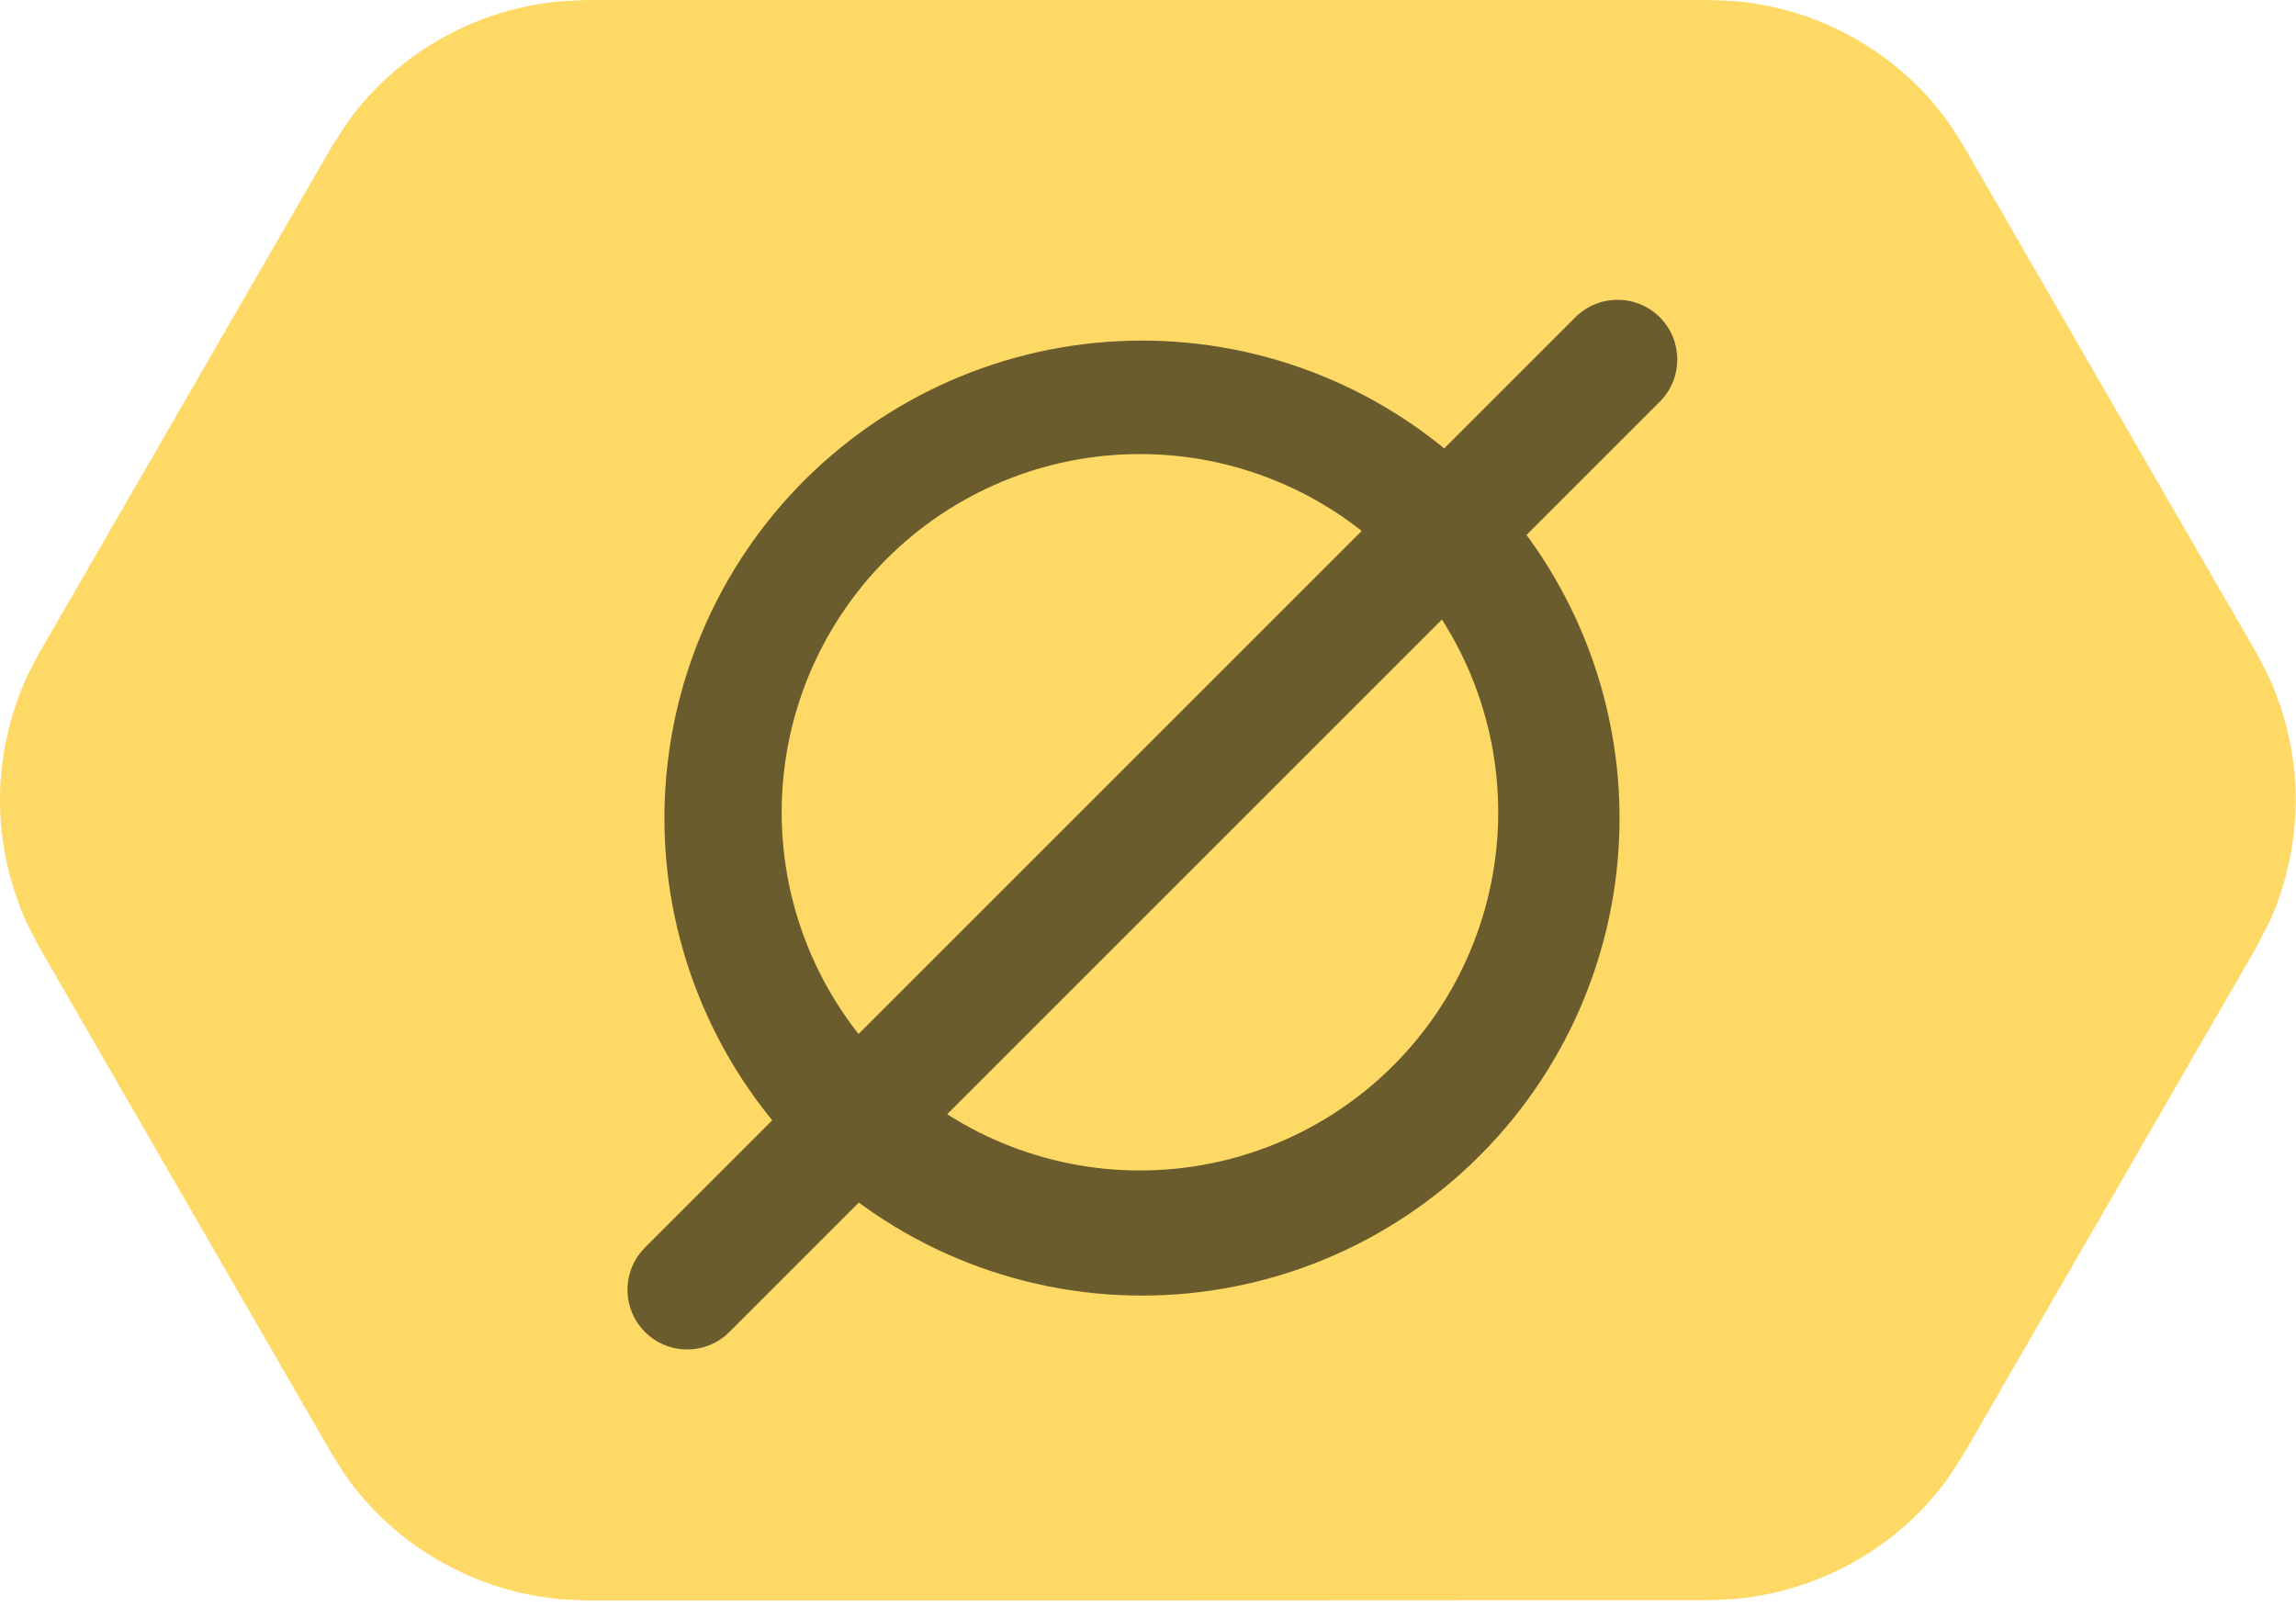 <svg width="100" height="70" viewBox="0 15 100 70" fill="none" xmlns="http://www.w3.org/2000/svg">
<g clip-path="url(#clip0_18906_9545)">
<g clip-path="url(#clip1_18906_9545)">
<path fill-rule="evenodd" clip-rule="evenodd" d="M25.563 84.716C25.151 84.69 24.752 84.69 24.341 84.651C23.53 84.574 22.72 84.42 21.935 84.188C20.764 83.841 19.632 83.326 18.603 82.67C17.574 82.014 16.634 81.204 15.837 80.277C15.129 79.454 15.001 79.197 14.422 78.283L1.724 56.284C1.222 55.319 1.068 55.087 0.708 54.058C0.309 52.9 0.077 51.691 0.013 50.469C-0.051 49.247 0.077 48.012 0.36 46.828C0.553 46.031 0.823 45.259 1.158 44.512C1.325 44.139 1.531 43.792 1.724 43.419L14.422 21.433C15.014 20.519 15.129 20.262 15.837 19.438C16.634 18.512 17.574 17.702 18.603 17.046C19.632 16.389 20.764 15.875 21.935 15.527C22.72 15.296 23.517 15.142 24.341 15.064C24.752 15.026 25.151 15.026 25.563 15H74.437C75.518 15.052 75.801 15.026 76.869 15.232C78.078 15.463 79.236 15.862 80.329 16.428C81.423 16.994 82.426 17.702 83.314 18.551C83.906 19.117 84.446 19.734 84.909 20.403C85.141 20.738 85.347 21.085 85.565 21.433L98.263 43.419C98.456 43.779 98.649 44.139 98.829 44.512C99.164 45.259 99.434 46.031 99.627 46.828C99.91 48.025 100.039 49.247 99.974 50.469C99.91 51.691 99.678 52.913 99.279 54.058C98.919 55.087 98.765 55.319 98.263 56.284L85.565 78.27C84.974 79.184 84.858 79.441 84.15 80.264C83.353 81.191 82.413 82.001 81.384 82.657C80.355 83.313 79.223 83.828 78.052 84.175C77.267 84.407 76.47 84.561 75.647 84.638C75.235 84.677 74.836 84.677 74.424 84.703C58.15 84.716 41.85 84.716 25.563 84.716Z" fill="#FFD966"/>
</g>
<path fill-rule="evenodd" clip-rule="evenodd" d="M69.407 43.869C70.303 46.473 70.672 49.229 70.495 51.977C70.317 54.725 69.596 57.411 68.372 59.878C67.148 62.345 65.446 64.545 63.366 66.349C61.285 68.154 58.867 69.527 56.252 70.389C53.636 71.252 50.876 71.586 48.13 71.373C45.384 71.16 42.708 70.404 40.257 69.149C37.806 67.893 35.628 66.164 33.85 64.06C32.073 61.957 30.731 59.521 29.902 56.895C28.256 51.678 28.731 46.023 31.225 41.154C33.718 36.285 38.029 32.595 43.225 30.882C48.42 29.169 54.08 29.571 58.981 32.002C63.881 34.433 67.627 38.696 69.407 43.869ZM65.21 51.539C65.362 49.495 65.11 47.442 64.469 45.496C63.827 43.55 62.808 41.749 61.471 40.197C60.133 38.644 58.503 37.37 56.673 36.448C54.843 35.526 52.85 34.973 50.806 34.821C48.763 34.669 46.709 34.921 44.763 35.562C42.817 36.204 41.017 37.223 39.464 38.56C37.912 39.898 36.638 41.528 35.715 43.358C34.793 45.188 34.24 47.181 34.088 49.225C33.781 53.352 35.127 57.432 37.828 60.567C40.529 63.702 44.365 65.636 48.492 65.943C52.619 66.249 56.699 64.904 59.834 62.203C62.97 59.502 64.903 55.666 65.21 51.539Z" fill="#6B5C2E"/>
<path d="M31.767 73.021L31.571 73.199C30.55 74.032 29.042 73.973 28.09 73.021C27.138 72.069 27.079 70.561 27.912 69.54L28.09 69.344L68.614 28.82C69.629 27.805 71.275 27.805 72.291 28.82C73.306 29.836 73.306 31.482 72.291 32.497L31.767 73.021Z" fill="#6B5C2E"/>
</g>
<defs>
<clipPath id="clip0_18906_9545">
<rect width="100" height="100" fill="white"/>
</clipPath>
<clipPath id="clip1_18906_9545">
<rect width="100" height="100" fill="white"/>
</clipPath>
</defs>
</svg>
